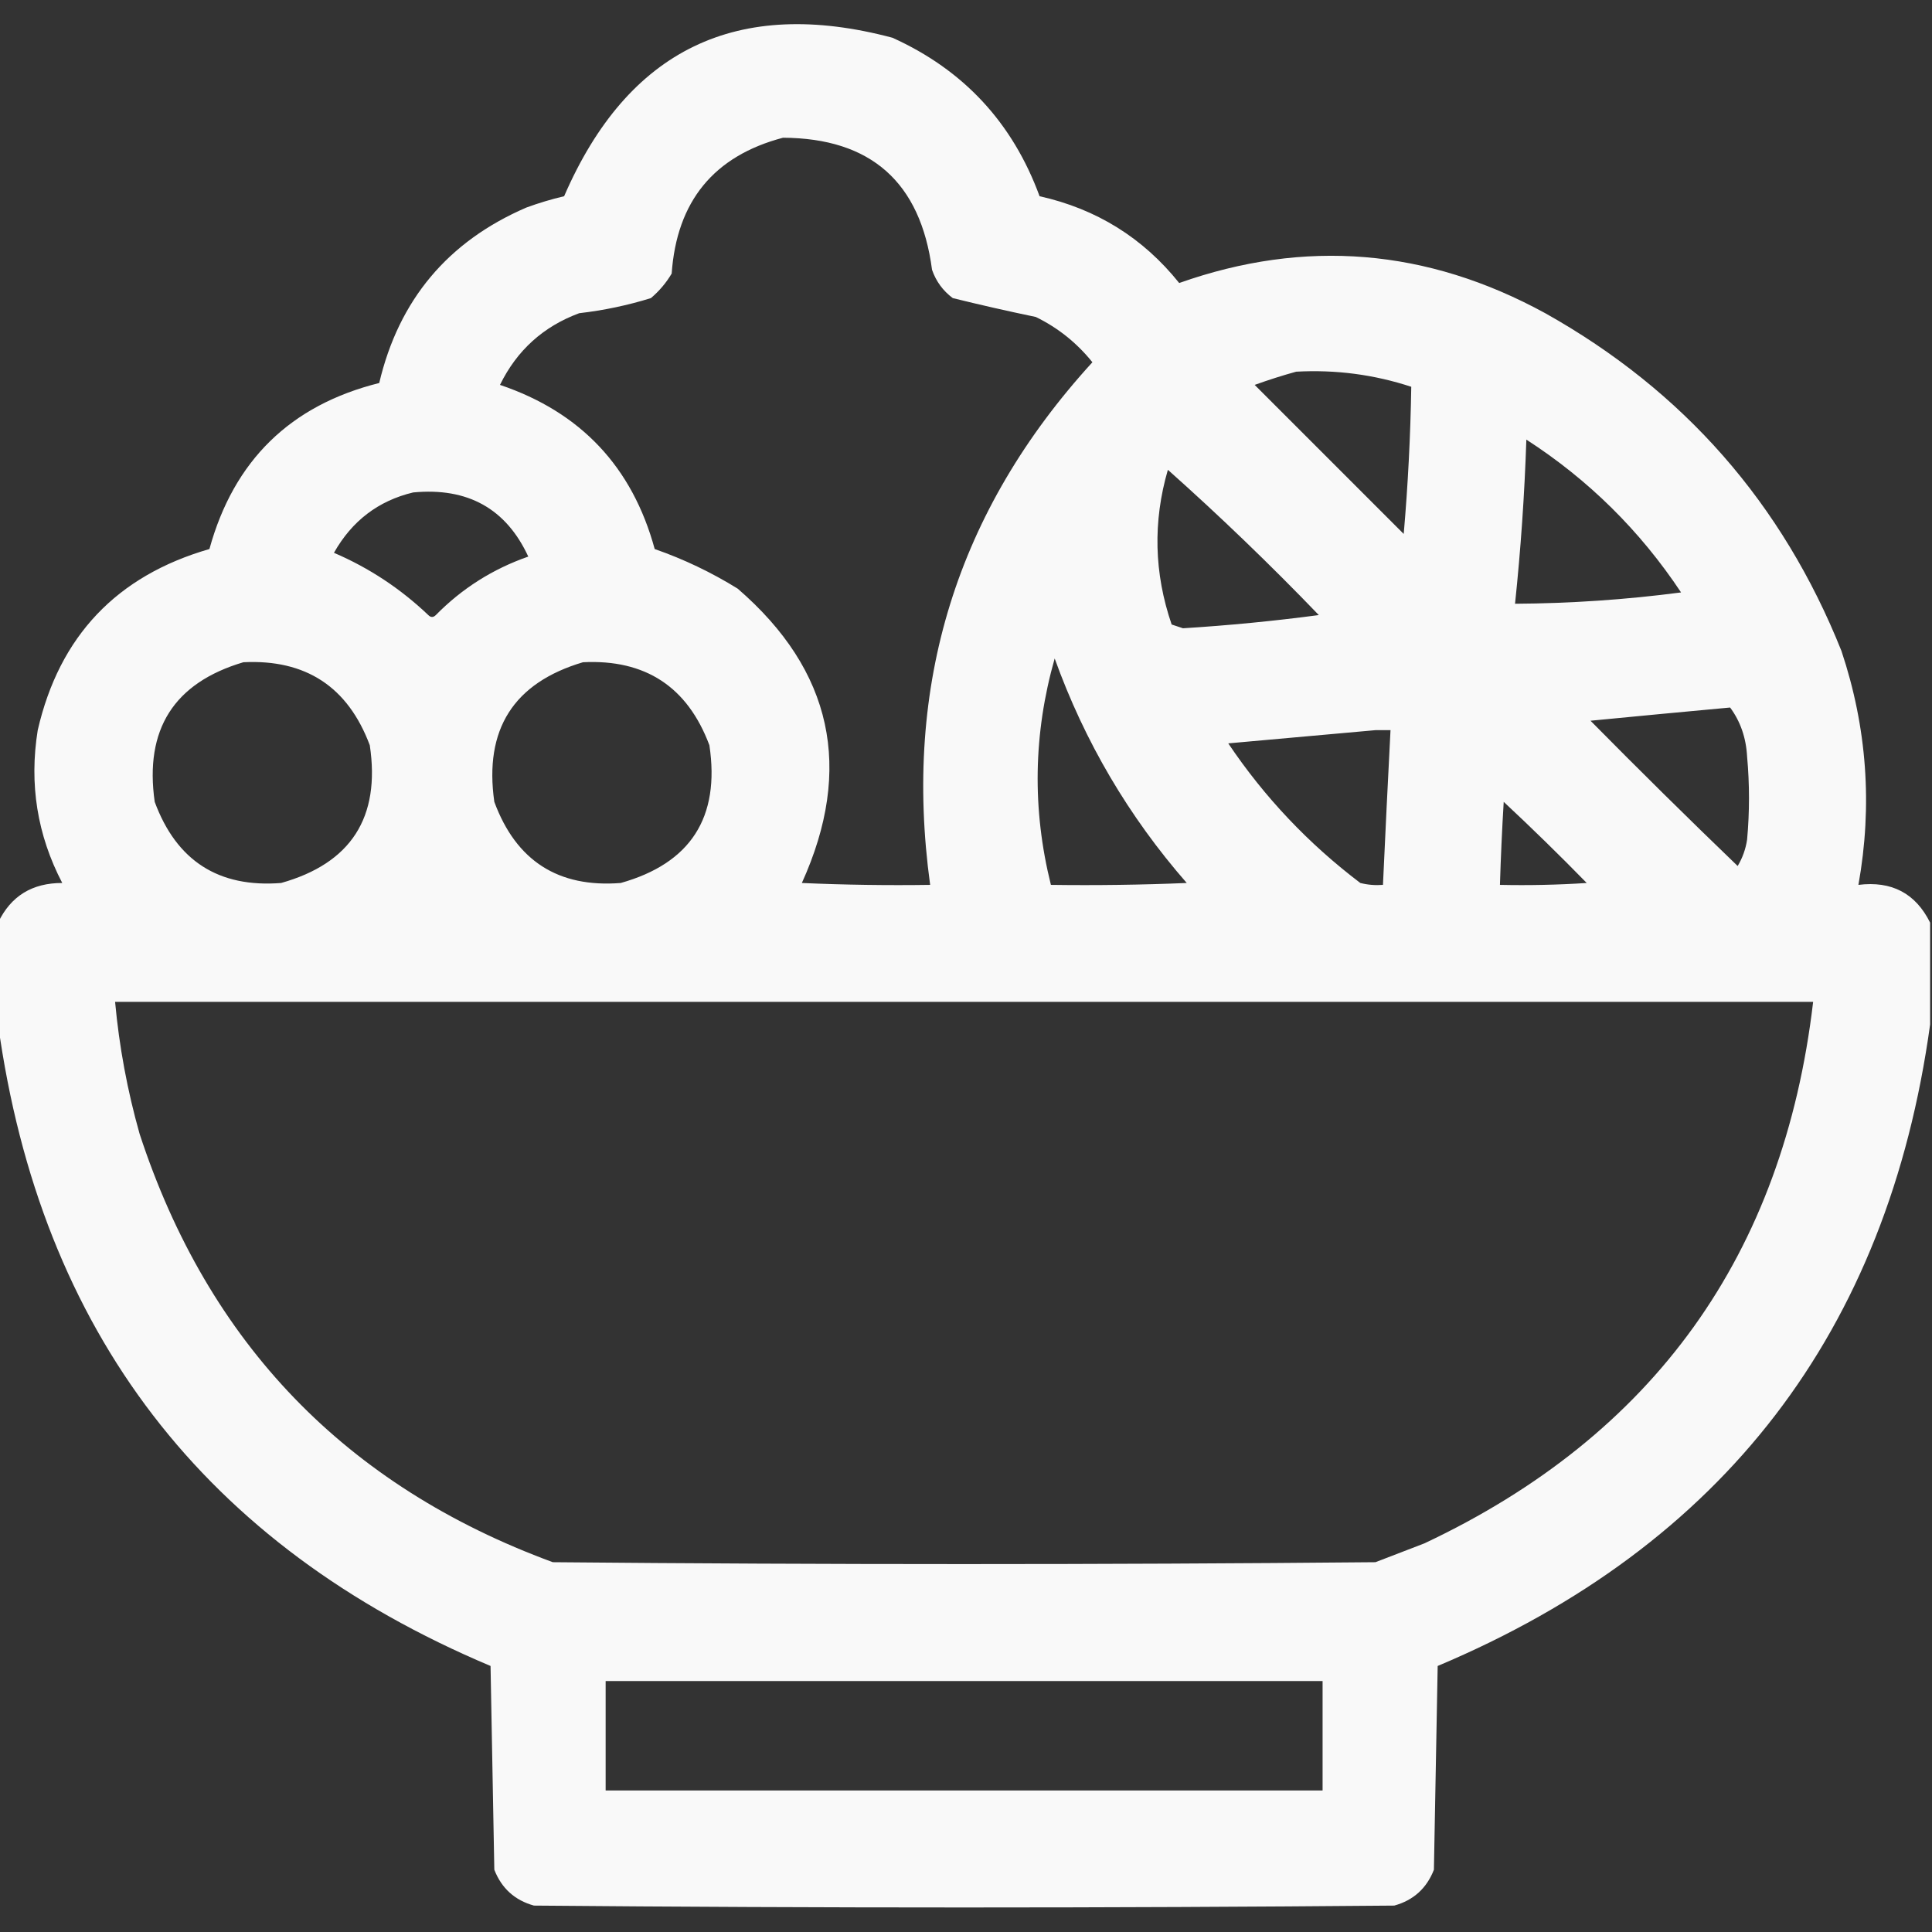 <?xml version="1.0" encoding="UTF-8"?>
<!DOCTYPE svg PUBLIC "-//W3C//DTD SVG 1.1//EN" "http://www.w3.org/Graphics/SVG/1.1/DTD/svg11.dtd">
<svg xmlns="http://www.w3.org/2000/svg" version="1.1" width="512px" height="512px" style="shape-rendering:geometricPrecision; text-rendering:geometricPrecision; image-rendering:optimizeQuality; fill-rule:evenodd; clip-rule:evenodd" xmlns:xlink="http://www.w3.org/1999/xlink">
<rect width="100%" height="100%" fill="#333333" stroke="none"/>
<g><path style="opacity:0.97" fill="#fff" d="M 511.5,244.5 C 511.5,253.5 511.5,262.5 511.5,271.5C 500.263,352.907 456.763,409.573 381,441.5C 380.667,459.5 380.333,477.5 380,495.5C 378.073,500.428 374.573,503.594 369.5,505C 293.5,505.667 217.5,505.667 141.5,505C 136.427,503.594 132.927,500.428 131,495.5C 130.667,477.5 130.333,459.5 130,441.5C 54.237,409.573 10.737,352.907 -0.5,271.5C -0.5,262.5 -0.5,253.5 -0.5,244.5C 2.85,237.481 8.516,233.981 16.5,234C 9.867,221.297 7.7,207.797 10,193.5C 15.733,168.6 30.899,152.6 55.5,145.5C 61.953,122.047 76.953,107.38 100.5,101.5C 105.69,79.475 118.69,63.975 139.5,55C 142.774,53.798 146.107,52.798 149.5,52C 166.38,13.061 195.38,-0.939 236.5,10C 255.351,18.519 268.351,32.519 275.5,52C 290.586,55.369 302.919,63.036 312.5,75C 345.852,63.204 378.185,65.871 409.5,83C 446.205,103.566 472.371,133.4 488,172.5C 494.772,192.781 496.272,213.448 492.5,234.5C 501.315,233.404 507.648,236.738 511.5,244.5 Z M 207.5,36.5 C 230.785,36.612 243.951,48.279 247,71.5C 248.061,74.562 249.894,77.062 252.5,79C 259.777,80.798 267.11,82.464 274.5,84C 280.365,86.86 285.365,90.86 289.5,96C 253.557,135.336 239.223,181.503 246.5,234.5C 235.162,234.667 223.828,234.5 212.5,234C 226.252,203.683 220.585,177.683 195.5,156C 188.553,151.693 181.22,148.193 173.5,145.5C 167.562,123.728 153.895,109.228 132.5,102C 136.979,92.854 143.979,86.52 153.5,83C 159.986,82.254 166.319,80.921 172.5,79C 174.709,77.127 176.542,74.96 178,72.5C 179.349,53.336 189.182,41.336 207.5,36.5 Z M 343.5,98.5 C 353.959,97.923 364.125,99.256 374,102.5C 373.792,115.502 373.125,128.502 372,141.5C 358.833,128.333 345.667,115.167 332.5,102C 336.232,100.658 339.899,99.491 343.5,98.5 Z M 404.5,116.5 C 420.957,127.123 434.623,140.623 445.5,157C 430.904,158.912 416.237,159.912 401.5,160C 403.016,145.589 404.016,131.089 404.5,116.5 Z M 309.5,124.5 C 323.247,136.744 336.581,149.578 349.5,163C 337.646,164.578 325.646,165.745 313.5,166.5C 312.5,166.167 311.5,165.833 310.5,165.5C 305.838,151.906 305.505,138.24 309.5,124.5 Z M 109.5,130.5 C 123.956,129.131 134.122,134.797 140,147.5C 130.599,150.78 122.433,155.947 115.5,163C 114.833,163.667 114.167,163.667 113.5,163C 106.125,155.984 97.791,150.484 88.5,146.5C 93.273,138.038 100.273,132.705 109.5,130.5 Z M 279.5,174.5 C 287.43,196.527 299.097,216.36 314.5,234C 302.505,234.5 290.505,234.667 278.5,234.5C 273.501,214.454 273.834,194.454 279.5,174.5 Z M 64.5,175.5 C 81.036,174.683 92.203,182.016 98,197.5C 100.86,216.625 93.026,228.791 74.5,234C 57.944,235.302 46.778,228.135 41,212.5C 38.26,193.29 46.093,180.957 64.5,175.5 Z M 154.5,175.5 C 171.036,174.683 182.202,182.016 188,197.5C 190.86,216.625 183.026,228.791 164.5,234C 147.944,235.302 136.778,228.135 131,212.5C 128.26,193.29 136.094,180.957 154.5,175.5 Z M 458.5,187.5 C 461.232,191.186 462.732,195.519 463,200.5C 463.667,207.833 463.667,215.167 463,222.5C 462.624,225.01 461.79,227.343 460.5,229.5C 447.347,216.847 434.347,204.014 421.5,191C 433.976,189.787 446.309,188.621 458.5,187.5 Z M 364.5,193.5 C 365.833,193.5 367.167,193.5 368.5,193.5C 367.792,207.164 367.125,220.831 366.5,234.5C 364.473,234.662 362.473,234.495 360.5,234C 346.751,223.585 335.084,211.252 325.5,197C 338.649,195.805 351.649,194.638 364.5,193.5 Z M 398.5,212.5 C 405.965,219.464 413.298,226.631 420.5,234C 412.841,234.5 405.174,234.666 397.5,234.5C 397.723,227.16 398.056,219.827 398.5,212.5 Z M 30.5,265.5 C 180.5,265.5 330.5,265.5 480.5,265.5C 472.629,332.508 438.296,380.342 377.5,409C 373.167,410.667 368.833,412.333 364.5,414C 291.833,414.667 219.167,414.667 146.5,414C 91.681,393.848 55.181,356.015 37,300.5C 33.754,289.025 31.588,277.358 30.5,265.5 Z M 160.5,445.5 C 223.833,445.5 287.167,445.5 350.5,445.5C 350.5,455.167 350.5,464.833 350.5,474.5C 287.167,474.5 223.833,474.5 160.5,474.5C 160.5,464.833 160.5,455.167 160.5,445.5 Z"/></g>
</svg>
